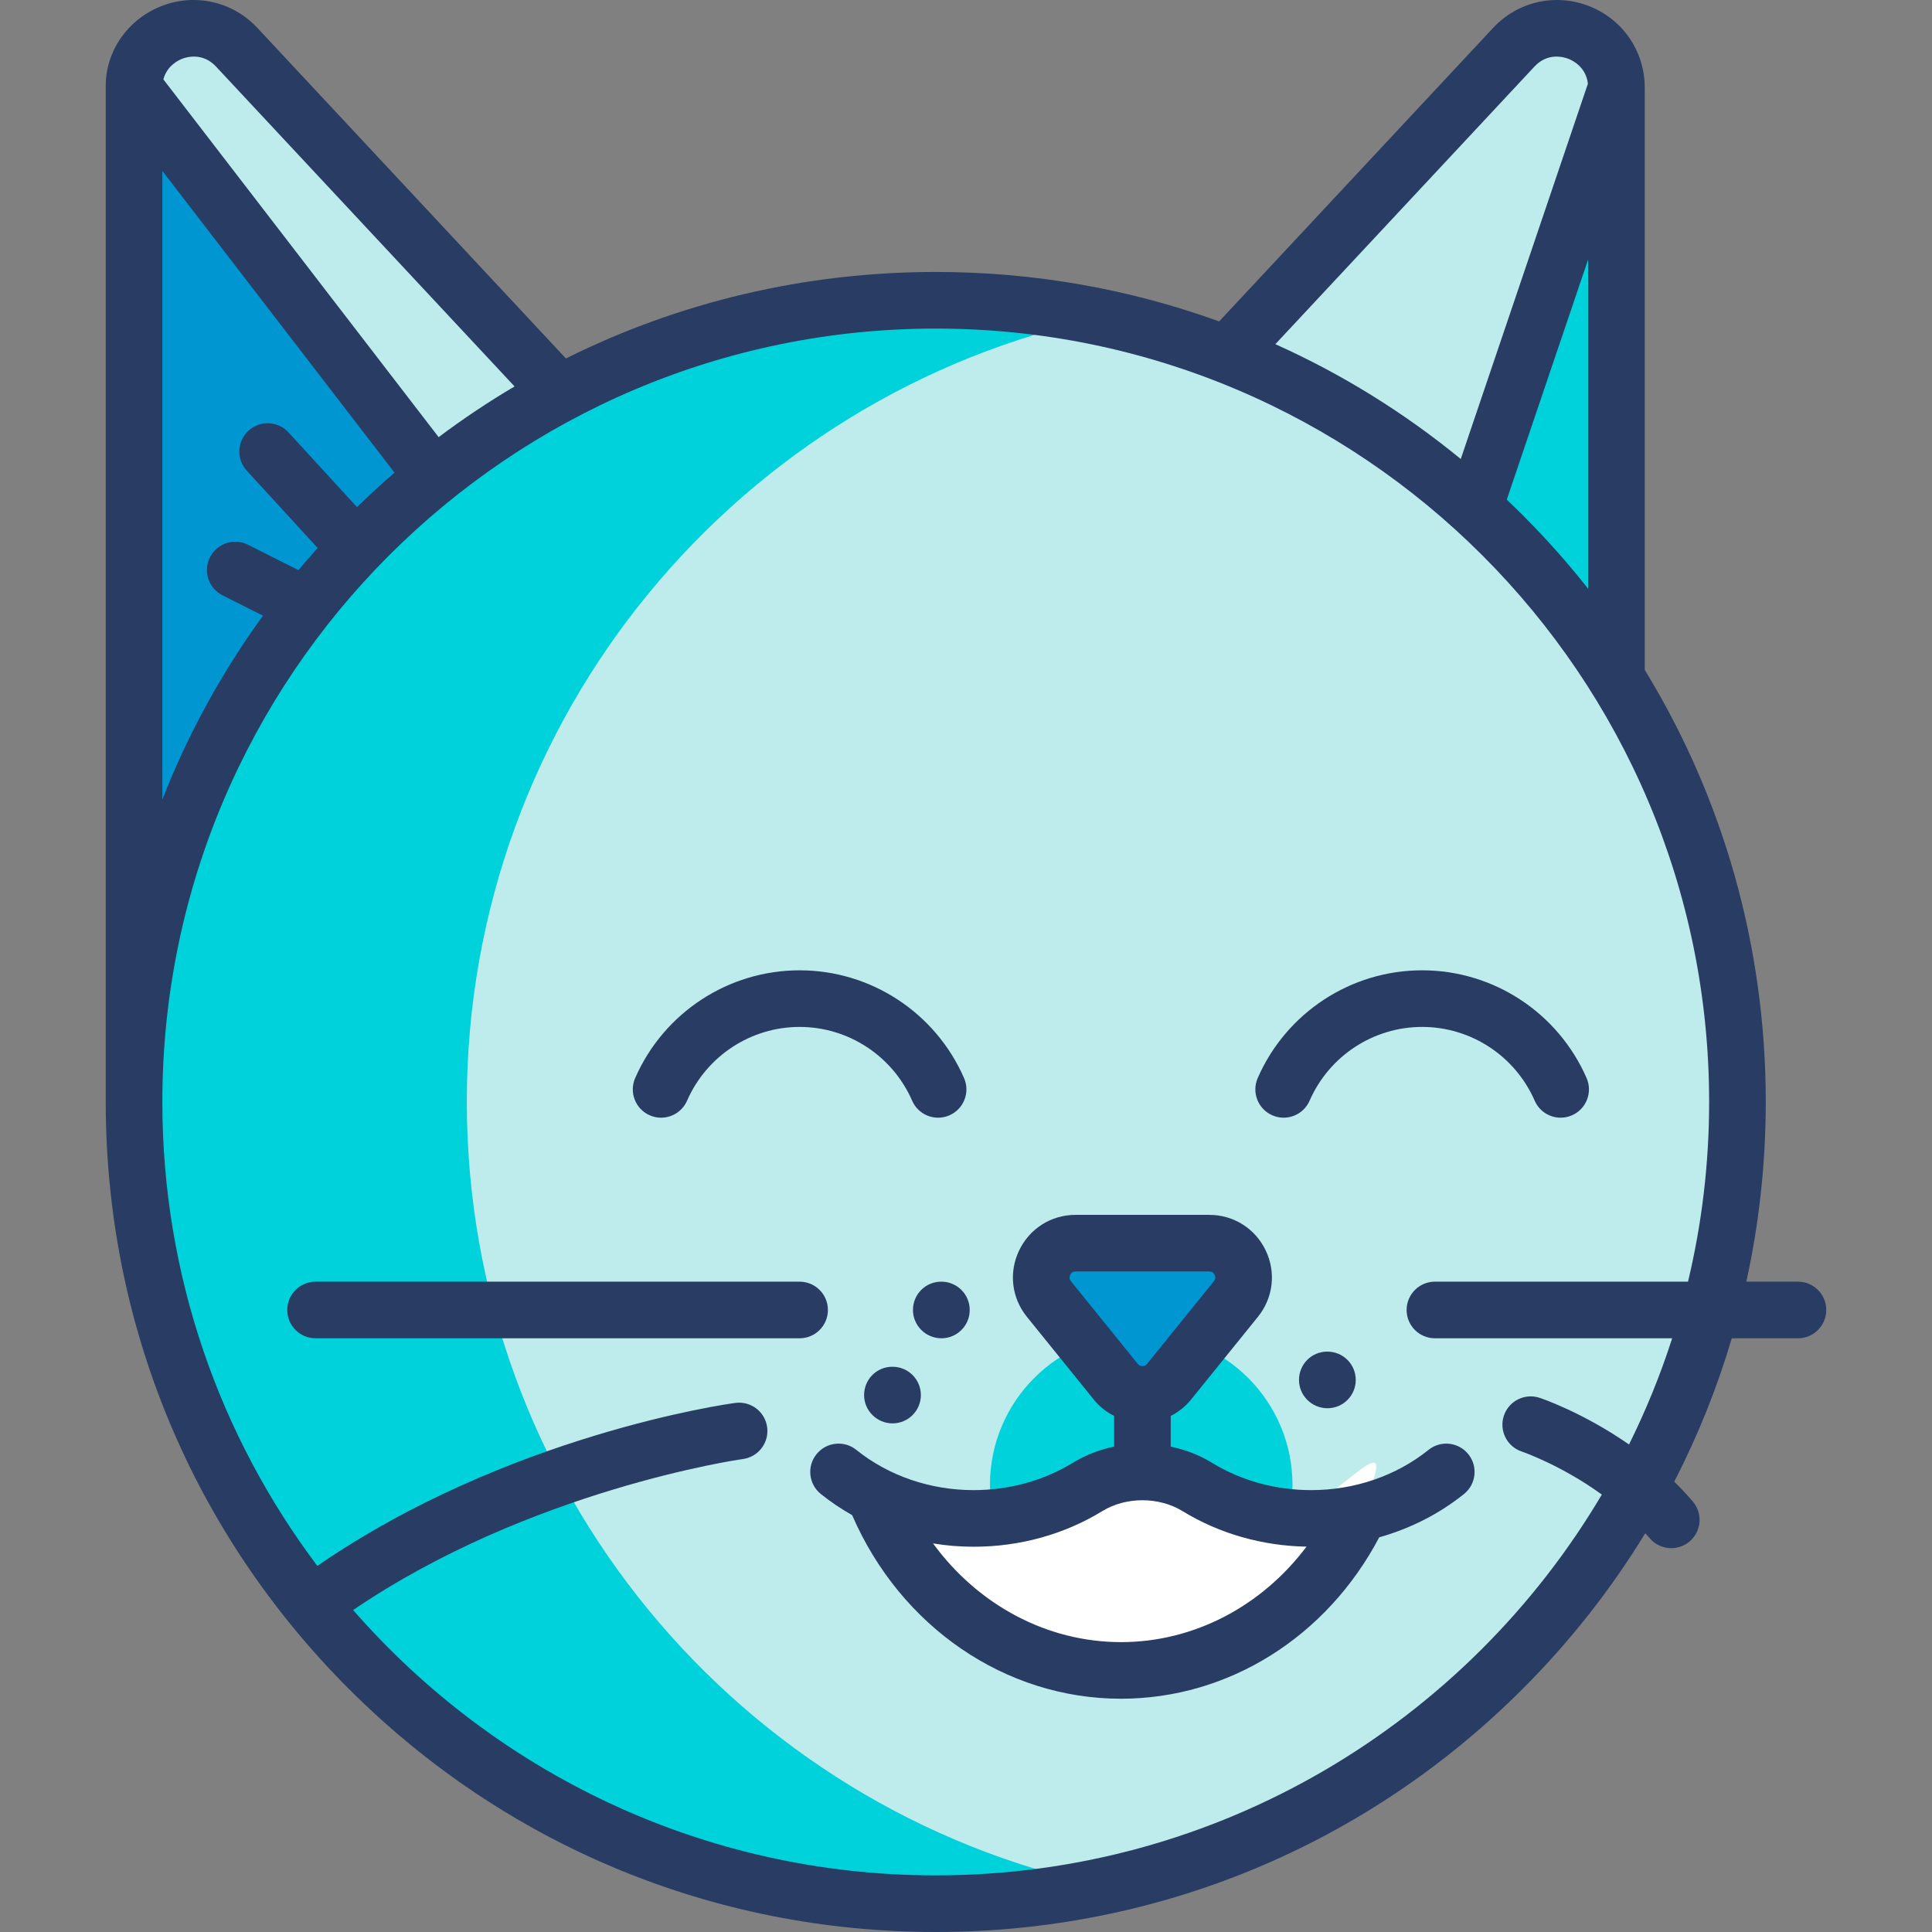 <svg id="Capa_1" enable-background="new 0 0 511.919 511.919" height="512" viewBox="0 0 511.919 511.919" width="512" xmlns="http://www.w3.org/2000/svg"><rect x="0" y="0" width="511.919" height="511.919" fill="#808080" stroke="none"/><path d="m62.715 12.442c-9.731-10.426-27.199-3.54-27.199 10.721v268.758l112.226-188.379z" fill="#beebeb"/><path d="m35.859 20.94c-.104.748-.343 1.428-.343 2.223v268.758l23.476-39.407 56.685-121.959z" fill="#0096d2"/><path d="m401.107 12.442c9.731-10.426 27.199-3.54 27.199 10.721v268.758l-112.226-188.379z" fill="#beebeb"/><path d="m428.306 225.202v-200.549l-55.892 160.908z" fill="#00d2dc"/><circle cx="247.943" cy="291.921" fill="#beebeb" r="212.427"/><circle cx="302.387" cy="393.459" fill="#00d2dc" r="40.081"/><path d="m338.643 402.336c-10.354 0-19.962-3.081-27.91-8.349-7.973-5.283-18.853-5.283-26.825 0-7.948 5.267-17.556 8.349-27.91 8.349-13.435 0-24.006-5.436-24.006-5.436 10.985 26.914 35.971 45.711 65.035 45.711 28.582 0 53.22-18.178 64.478-44.378s-10.144 4.103-22.862 4.103z" fill="#fff"/><path d="m320.405 329.33h-35.402c-7.643 0-11.876 8.86-7.071 14.804l17.702 21.901c3.639 4.501 10.501 4.501 14.139 0l17.702-21.901c4.806-5.944.575-14.804-7.07-14.804z" fill="#0096d2"/><path d="m123.693 291.921c0-102.2 72.182-187.516 168.339-207.817-14.226-3.004-28.968-4.61-44.089-4.61-117.321 0-212.427 95.107-212.427 212.427s95.107 212.427 212.427 212.427c15.121 0 29.862-1.607 44.089-4.61-96.157-20.301-168.339-105.617-168.339-207.817z" fill="#00d2dc"/><g fill="#283c64"><path d="m321.138 387.591c-3.363-2.059-7.08-3.481-10.934-4.284v-8.129c2.057-1.044 3.906-2.507 5.402-4.358l17.702-21.9c4.057-5.019 4.85-11.754 2.069-17.578s-8.518-9.442-14.972-9.442h-35.402c-6.454 0-12.19 3.618-14.972 9.442-2.781 5.823-1.988 12.559 2.068 17.578l17.703 21.9c1.497 1.852 3.345 3.315 5.402 4.358v8.129c-3.853.803-7.571 2.225-10.934 4.284-7.742 4.74-16.834 7.245-26.294 7.245-11.487 0-22.526-3.788-31.084-10.666-3.229-2.595-7.949-2.08-10.544 1.148-2.595 3.229-2.081 7.95 1.148 10.544 2.603 2.092 5.384 3.956 8.295 5.6 12.837 29.612 40.597 48.647 71.238 48.647 28.464 0 54.5-16.338 68.422-42.768 8.219-2.315 15.888-6.195 22.464-11.479 3.229-2.595 3.743-7.316 1.148-10.544-2.595-3.229-7.316-3.743-10.544-1.148-8.558 6.877-19.597 10.665-31.084 10.665-9.463.001-18.555-2.504-26.297-7.244zm-37.372-48.101c-.418-.517-.485-1.083-.198-1.684s.77-.906 1.436-.906h35.402c.666 0 1.149.305 1.436.905.287.601.22 1.167-.199 1.685l-17.702 21.9c-.395.489-.891.591-1.237.591-.347 0-.843-.103-1.237-.591zm13.262 95.621c-19.668 0-37.918-9.885-49.796-26.149 3.526.575 7.119.874 10.745.874 12.226 0 24.026-3.269 34.126-9.452 6.243-3.821 14.962-3.82 21.204 0 9.756 5.973 21.099 9.216 32.878 9.431-11.939 15.847-29.883 25.296-49.157 25.296z"/><path d="m219.371 347.102c0-4.142-3.358-7.5-7.5-7.5h-128.258c-4.142 0-7.5 3.358-7.5 7.5s3.358 7.5 7.5 7.5h128.258c4.142 0 7.5-3.358 7.5-7.5z"/><path d="m476.403 339.602h-13.678c3.395-15.461 5.146-31.401 5.146-47.611 0-41.035-11.176-80.348-32.064-114.484v-154.274c0-9.599-5.771-18.076-14.701-21.595-8.928-3.519-18.931-1.26-25.481 5.757l-72.587 77.772c-23.754-8.608-49.077-13.104-75.093-13.104-34.575 0-67.928 7.933-97.993 22.923l-81.754-87.591c-6.549-7.018-16.553-9.277-25.481-5.757-8.756 3.451-14.701 11.781-14.701 21.1v269.254c0 58.745 22.876 113.973 64.415 155.512s96.768 64.415 155.512 64.415 113.973-22.876 155.512-64.415c12.588-12.589 23.451-26.441 32.494-41.261.398.44.793.886 1.181 1.341 1.484 1.738 3.589 2.631 5.708 2.631 1.722 0 3.453-.59 4.866-1.795 3.15-2.689 3.524-7.423.835-10.574-1.585-1.857-3.234-3.605-4.92-5.254 6.266-12.155 11.368-24.863 15.245-37.988h17.539c4.142 0 7.5-3.358 7.5-7.5s-3.358-7.502-7.5-7.502zm-69.813-321.972c3.54-3.792 7.795-2.518 9.015-2.037 1.134.447 4.646 2.185 5.139 6.588l-33.689 99.442c-15.098-12.375-31.605-22.566-49.127-30.427zm14.216 51.116v87.247c-5.36-6.786-11.142-13.306-17.351-19.515-1.387-1.387-2.792-2.749-4.208-4.094zm-372.589-53.153c1.219-.482 5.476-1.756 9.015 2.037l79.111 84.762c-6.921 4.09-13.636 8.572-20.118 13.44l-72.934-94.794c.911-3.563 3.897-5.039 4.926-5.445zm-5.201 29.687 61.518 79.954c-3.395 2.928-6.704 5.983-9.943 9.136l-18.142-19.794c-2.798-3.053-7.542-3.259-10.597-.461-3.053 2.799-3.26 7.543-.461 10.597l18.782 20.492c-1.734 1.93-3.427 3.889-5.085 5.87l-13.382-6.734c-3.701-1.862-8.208-.372-10.071 3.329-1.862 3.7-.372 8.209 3.329 10.071l10.715 5.392c-10.989 15.134-19.928 31.49-26.663 48.729zm404.258 294.322h-67.065c-4.142 0-7.5 3.358-7.5 7.5s3.358 7.5 7.5 7.5h62.867c-3.125 9.716-6.956 19.115-11.434 28.142-12.072-8.392-22.998-12.135-23.664-12.358-3.925-1.318-8.178.798-9.496 4.725-1.317 3.927.798 8.178 4.725 9.496.143.048 10.39 3.556 21.23 11.407-35.701 60.344-101.445 100.905-176.495 100.905-61.515 0-116.78-27.25-154.375-70.307 46.866-31.905 102.631-39.934 103.174-40 4.109-.499 7.039-4.233 6.542-8.344-.496-4.112-4.226-7.044-8.344-6.547-2.374.286-60.628 8.573-110.827 43.181-.01.007-.017.014-.026.02-25.775-34.269-41.07-76.846-41.07-122.931 0-112.998 91.93-204.928 204.927-204.928s204.927 91.93 204.927 204.928c.001 16.388-1.945 32.327-5.596 47.611z"/><path d="m236.5 362.148h-.081c-4.142 0-7.459 3.358-7.459 7.5s3.398 7.5 7.54 7.5 7.5-3.358 7.5-7.5-3.357-7.5-7.5-7.5z"/><path d="m249.446 354.602c4.142 0 7.5-3.358 7.5-7.5s-3.358-7.5-7.5-7.5h-.08c-4.142 0-7.46 3.358-7.46 7.5s3.398 7.5 7.54 7.5z"/><path d="m359.232 365.639c0-4.142-3.358-7.5-7.5-7.5h-.08c-4.142 0-7.46 3.358-7.46 7.5s3.398 7.5 7.54 7.5 7.5-3.357 7.5-7.5z"/><path d="m333.258 285.644c-1.661 3.794.069 8.217 3.864 9.877 3.795 1.664 8.218-.069 9.877-3.864 5.199-11.879 16.907-19.555 29.826-19.555s24.627 7.676 29.826 19.555c1.232 2.816 3.985 4.495 6.875 4.495 1.004 0 2.024-.203 3.003-.631 3.795-1.661 5.525-6.083 3.864-9.877-7.588-17.338-24.689-28.542-43.567-28.542s-35.98 11.204-43.568 28.542z"/><path d="m172.166 295.522c3.797 1.664 8.218-.068 9.878-3.863 5.2-11.88 16.907-19.556 29.826-19.556s24.627 7.676 29.827 19.556c1.232 2.816 3.985 4.495 6.875 4.495 1.004 0 2.025-.203 3.003-.631 3.794-1.661 5.524-6.083 3.863-9.878-7.588-17.338-24.69-28.541-43.568-28.541-18.877 0-35.979 11.203-43.567 28.541-1.661 3.794.069 8.216 3.863 9.877z"/></g></svg>